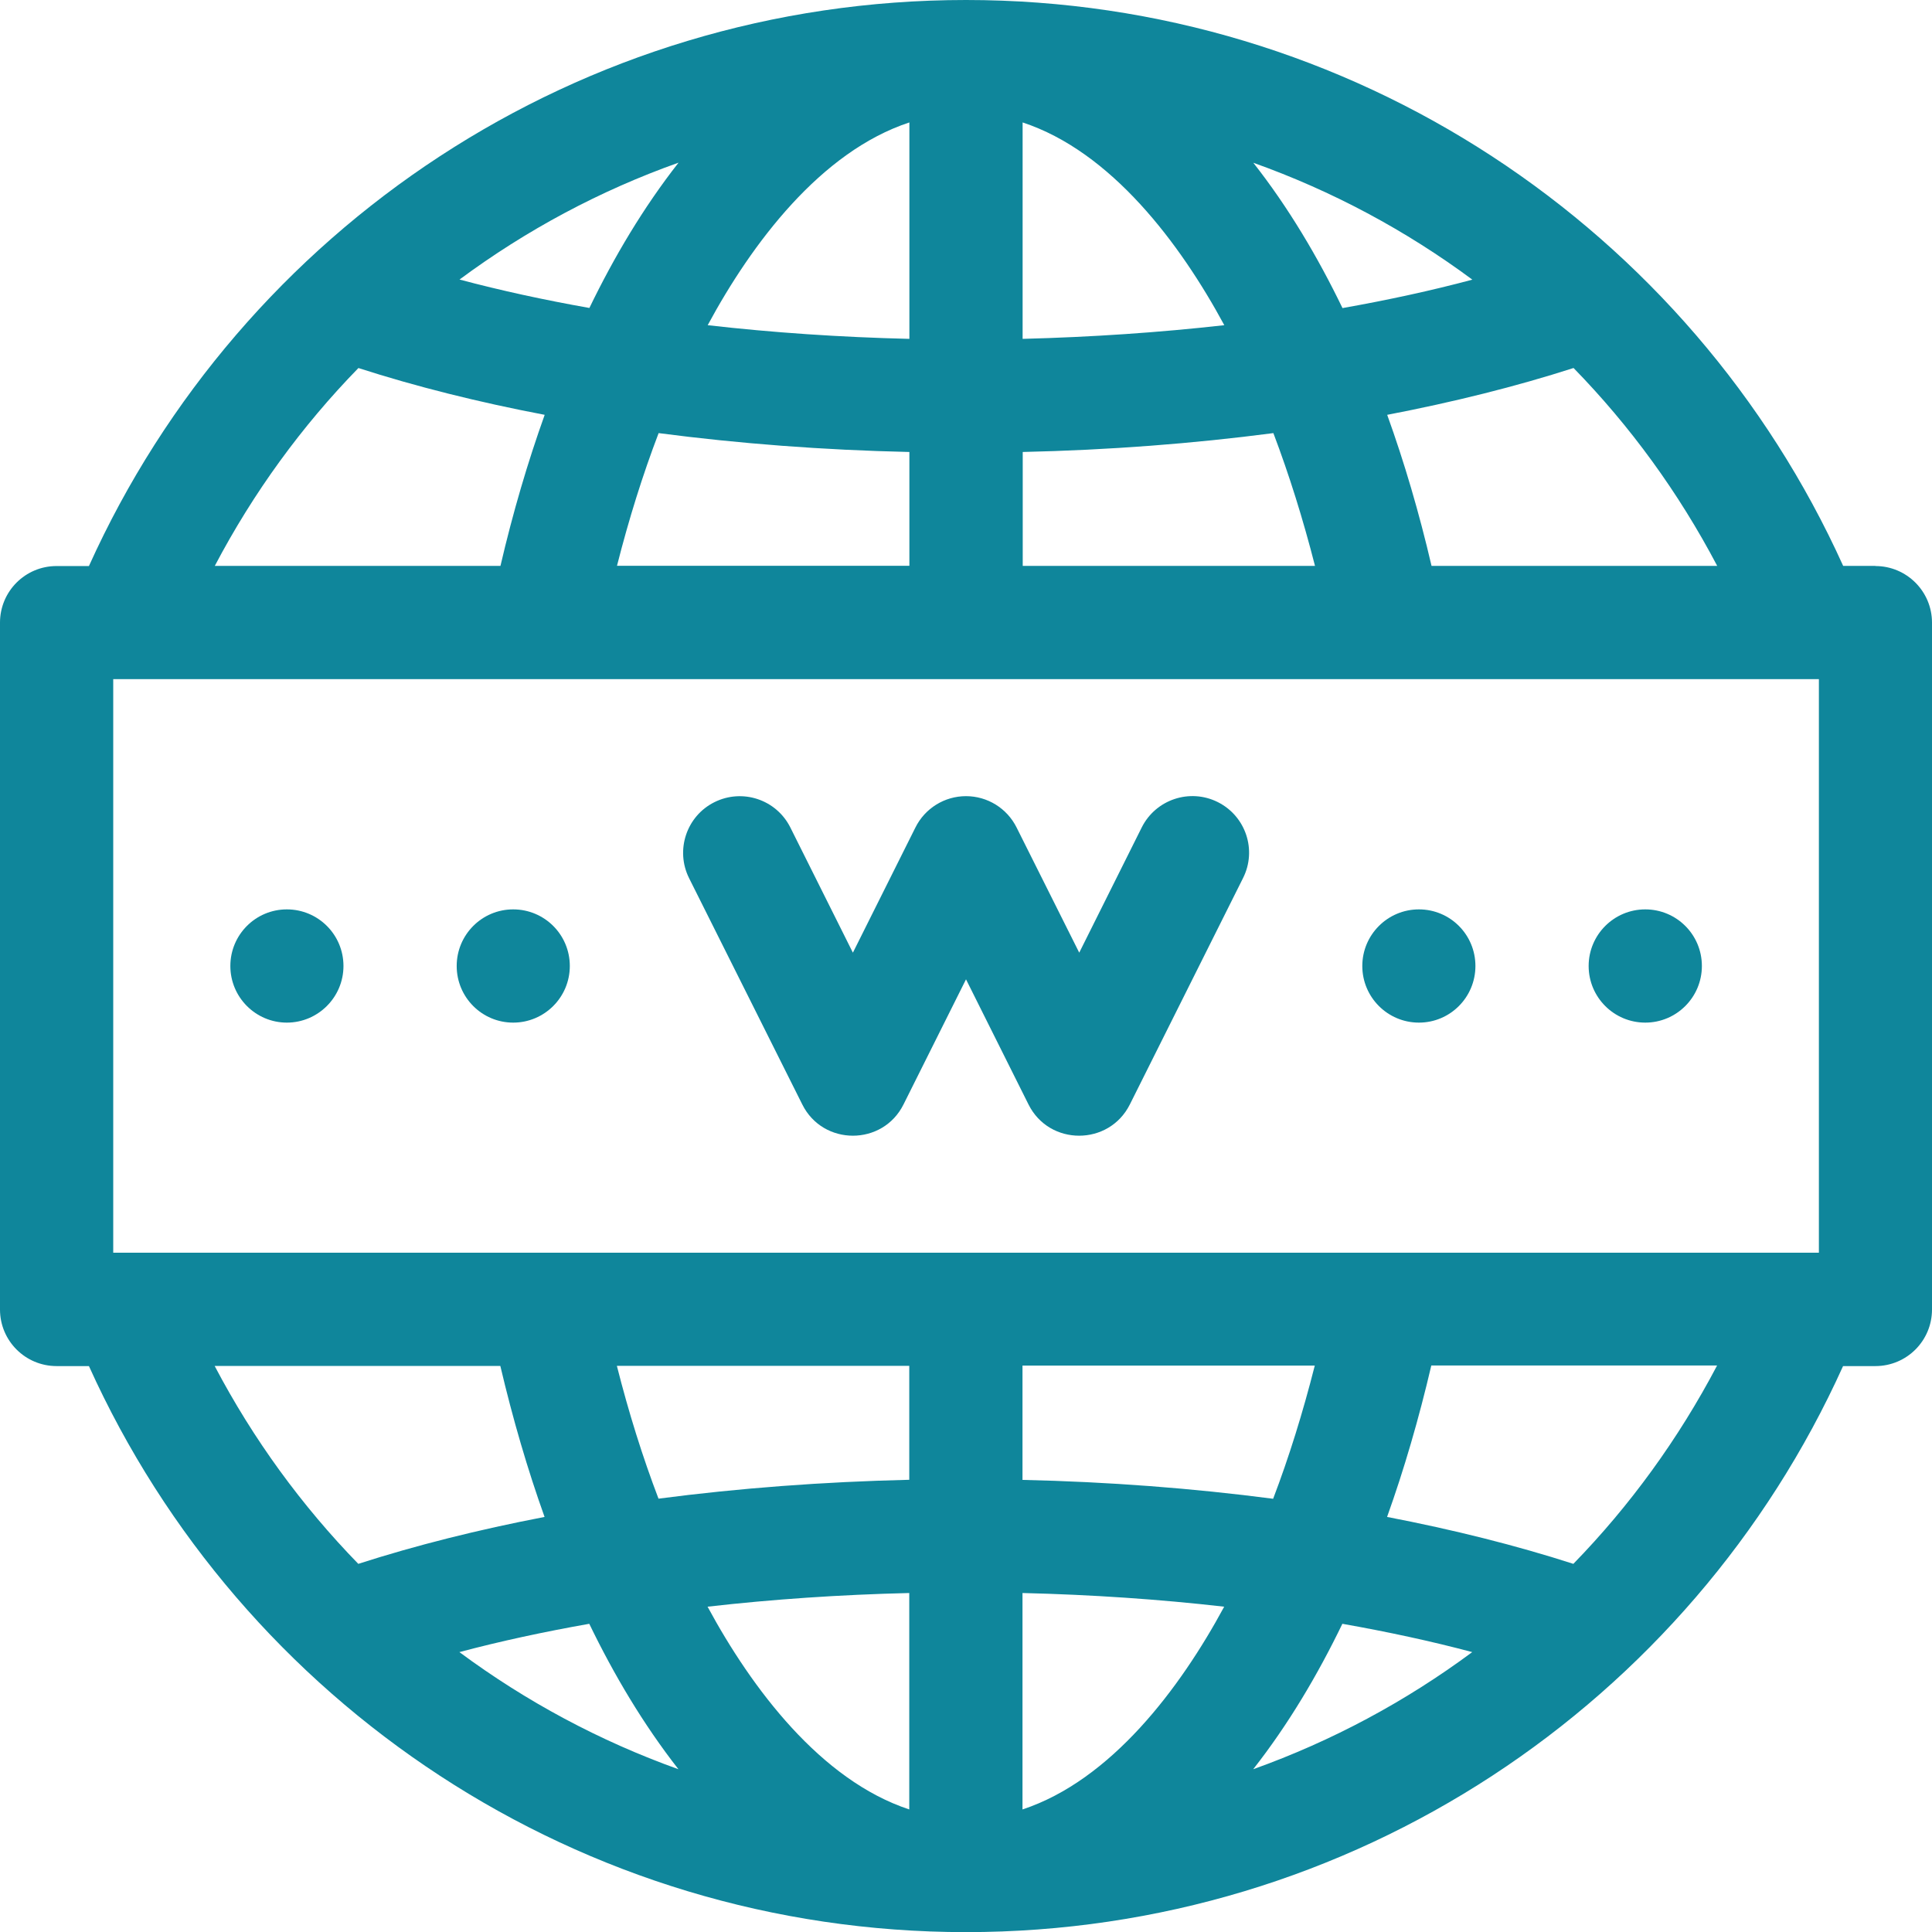 <?xml version="1.0" encoding="UTF-8"?>
<svg id="Capa_2" data-name="Capa 2" xmlns="http://www.w3.org/2000/svg" viewBox="0 0 163.8 163.8">
  <defs>
    <style>
      .cls-1 {
        fill: #0f869b;
        fill-rule: evenodd;
        stroke-width: 0px;
      }
    </style>
  </defs>
  <g id="Capa_1-2" data-name="Capa 1">
    <g>
      <path class="cls-1" d="m159.01,47.98h-2.74C143.33,19.36,114.63,0,81.9,0S20.48,19.32,7.54,47.99h-2.74c-2.66,0-4.8,2.15-4.8,4.8v58.23c0,2.66,2.15,4.8,4.8,4.8h2.74c12.93,28.63,41.63,47.99,74.36,47.99s61.42-19.33,74.36-47.99h2.74c2.65,0,4.8-2.14,4.8-4.8v-58.23c0-2.65-2.15-4.8-4.8-4.8h0Zm-25.6-16.78c4.79,4.91,8.9,10.54,12.18,16.78h-24.22c-1.05-4.51-2.31-8.79-3.76-12.81,5.62-1.08,10.92-2.4,15.8-3.97h0Zm-8.58-7.49c-3.48.93-7.17,1.73-11.01,2.41-2.09-4.32-4.58-8.53-7.56-12.32,6.68,2.38,12.93,5.73,18.57,9.91h0Zm-38.13-13.33c7.51,2.47,13.35,10.25,17.1,17.19-5.51.62-11.24,1.01-17.1,1.16V10.39h0Zm0,27.94c7.3-.16,14.45-.71,21.26-1.6,1.33,3.51,2.51,7.27,3.53,11.26h-24.78v-9.66h0Zm-9.6-27.94v18.35c-5.86-.14-11.59-.53-17.1-1.16,3.74-6.94,9.59-14.72,17.1-17.19h0Zm0,27.94v9.65h-24.79c1.01-3.98,2.19-7.74,3.53-11.25,6.81.89,13.95,1.44,21.26,1.6h0Zm-19.57-24.53c-2.98,3.8-5.47,8-7.56,12.32-3.84-.68-7.52-1.48-11.01-2.41,5.65-4.19,11.9-7.54,18.57-9.91h0Zm-27.15,17.41c4.87,1.57,10.18,2.9,15.8,3.97-1.44,4.02-2.7,8.3-3.75,12.81h-24.22c3.28-6.24,7.4-11.88,12.18-16.78h0Zm0,101.39c-4.78-4.91-8.9-10.54-12.18-16.78h24.22c1.06,4.5,2.31,8.78,3.75,12.8-5.62,1.08-10.92,2.41-15.8,3.98h0Zm8.57,7.48c3.49-.93,7.17-1.72,11.01-2.4,2.09,4.32,4.58,8.52,7.56,12.33-6.67-2.39-12.92-5.74-18.57-9.93h0Zm38.14,13.34c-7.51-2.48-13.35-10.25-17.1-17.19,5.51-.63,11.25-1.02,17.1-1.16v18.35h0Zm0-27.95c-7.31.17-14.45.71-21.26,1.6-1.34-3.51-2.52-7.27-3.53-11.26h24.79v9.65h0Zm9.6,27.95v-18.35c5.86.14,11.58.53,17.1,1.16-3.74,6.93-9.59,14.71-17.1,17.19h0Zm0-27.95v-9.68h24.78c-1.01,3.98-2.19,7.78-3.53,11.29-6.81-.89-13.96-1.44-21.26-1.6h0Zm19.56,24.54c2.99-3.81,5.47-8.01,7.56-12.33,3.84.68,7.52,1.47,11.01,2.4-5.65,4.19-11.89,7.54-18.57,9.93h0Zm27.15-17.41c-4.87-1.57-10.18-2.9-15.8-3.98,1.44-4.02,2.7-8.34,3.75-12.84h24.23c-3.28,6.24-7.4,11.9-12.18,16.81h0Zm20.8-26.38H9.6v-48.63h144.61v48.63Z"/>
      <path class="cls-1" d="m103.24,68c-2.37-1.18-5.25-.22-6.44,2.15l-5.3,10.62-5.31-10.61c-.81-1.63-2.47-2.66-4.29-2.66s-3.48,1.03-4.29,2.66l-5.3,10.61-5.3-10.61c-1.19-2.38-4.07-3.33-6.44-2.15-2.37,1.18-3.33,4.07-2.15,6.44l9.6,19.19c1.76,3.53,6.82,3.53,8.58,0l5.3-10.61,5.3,10.61c1.76,3.53,6.82,3.53,8.59,0l9.6-19.2c1.19-2.37.23-5.25-2.15-6.44Z"/>
      <path class="cls-1" d="m125.09,81.9c0,2.65-2.14,4.8-4.79,4.8s-4.8-2.15-4.8-4.8,2.15-4.8,4.8-4.8,4.79,2.14,4.79,4.8Z"/>
      <path class="cls-1" d="m48.31,81.9c0,2.65-2.15,4.8-4.8,4.8s-4.79-2.15-4.79-4.8,2.14-4.8,4.79-4.8,4.8,2.14,4.8,4.8Z"/>
      <path class="cls-1" d="m29.12,81.9c0,2.65-2.16,4.8-4.8,4.8s-4.79-2.15-4.79-4.8,2.14-4.8,4.79-4.8,4.8,2.14,4.8,4.8Z"/>
      <path class="cls-1" d="m144.29,81.9c0,2.65-2.15,4.8-4.8,4.8s-4.8-2.15-4.8-4.8,2.15-4.8,4.8-4.8,4.8,2.14,4.8,4.8Z"/>
    </g>
  </g>
</svg>
